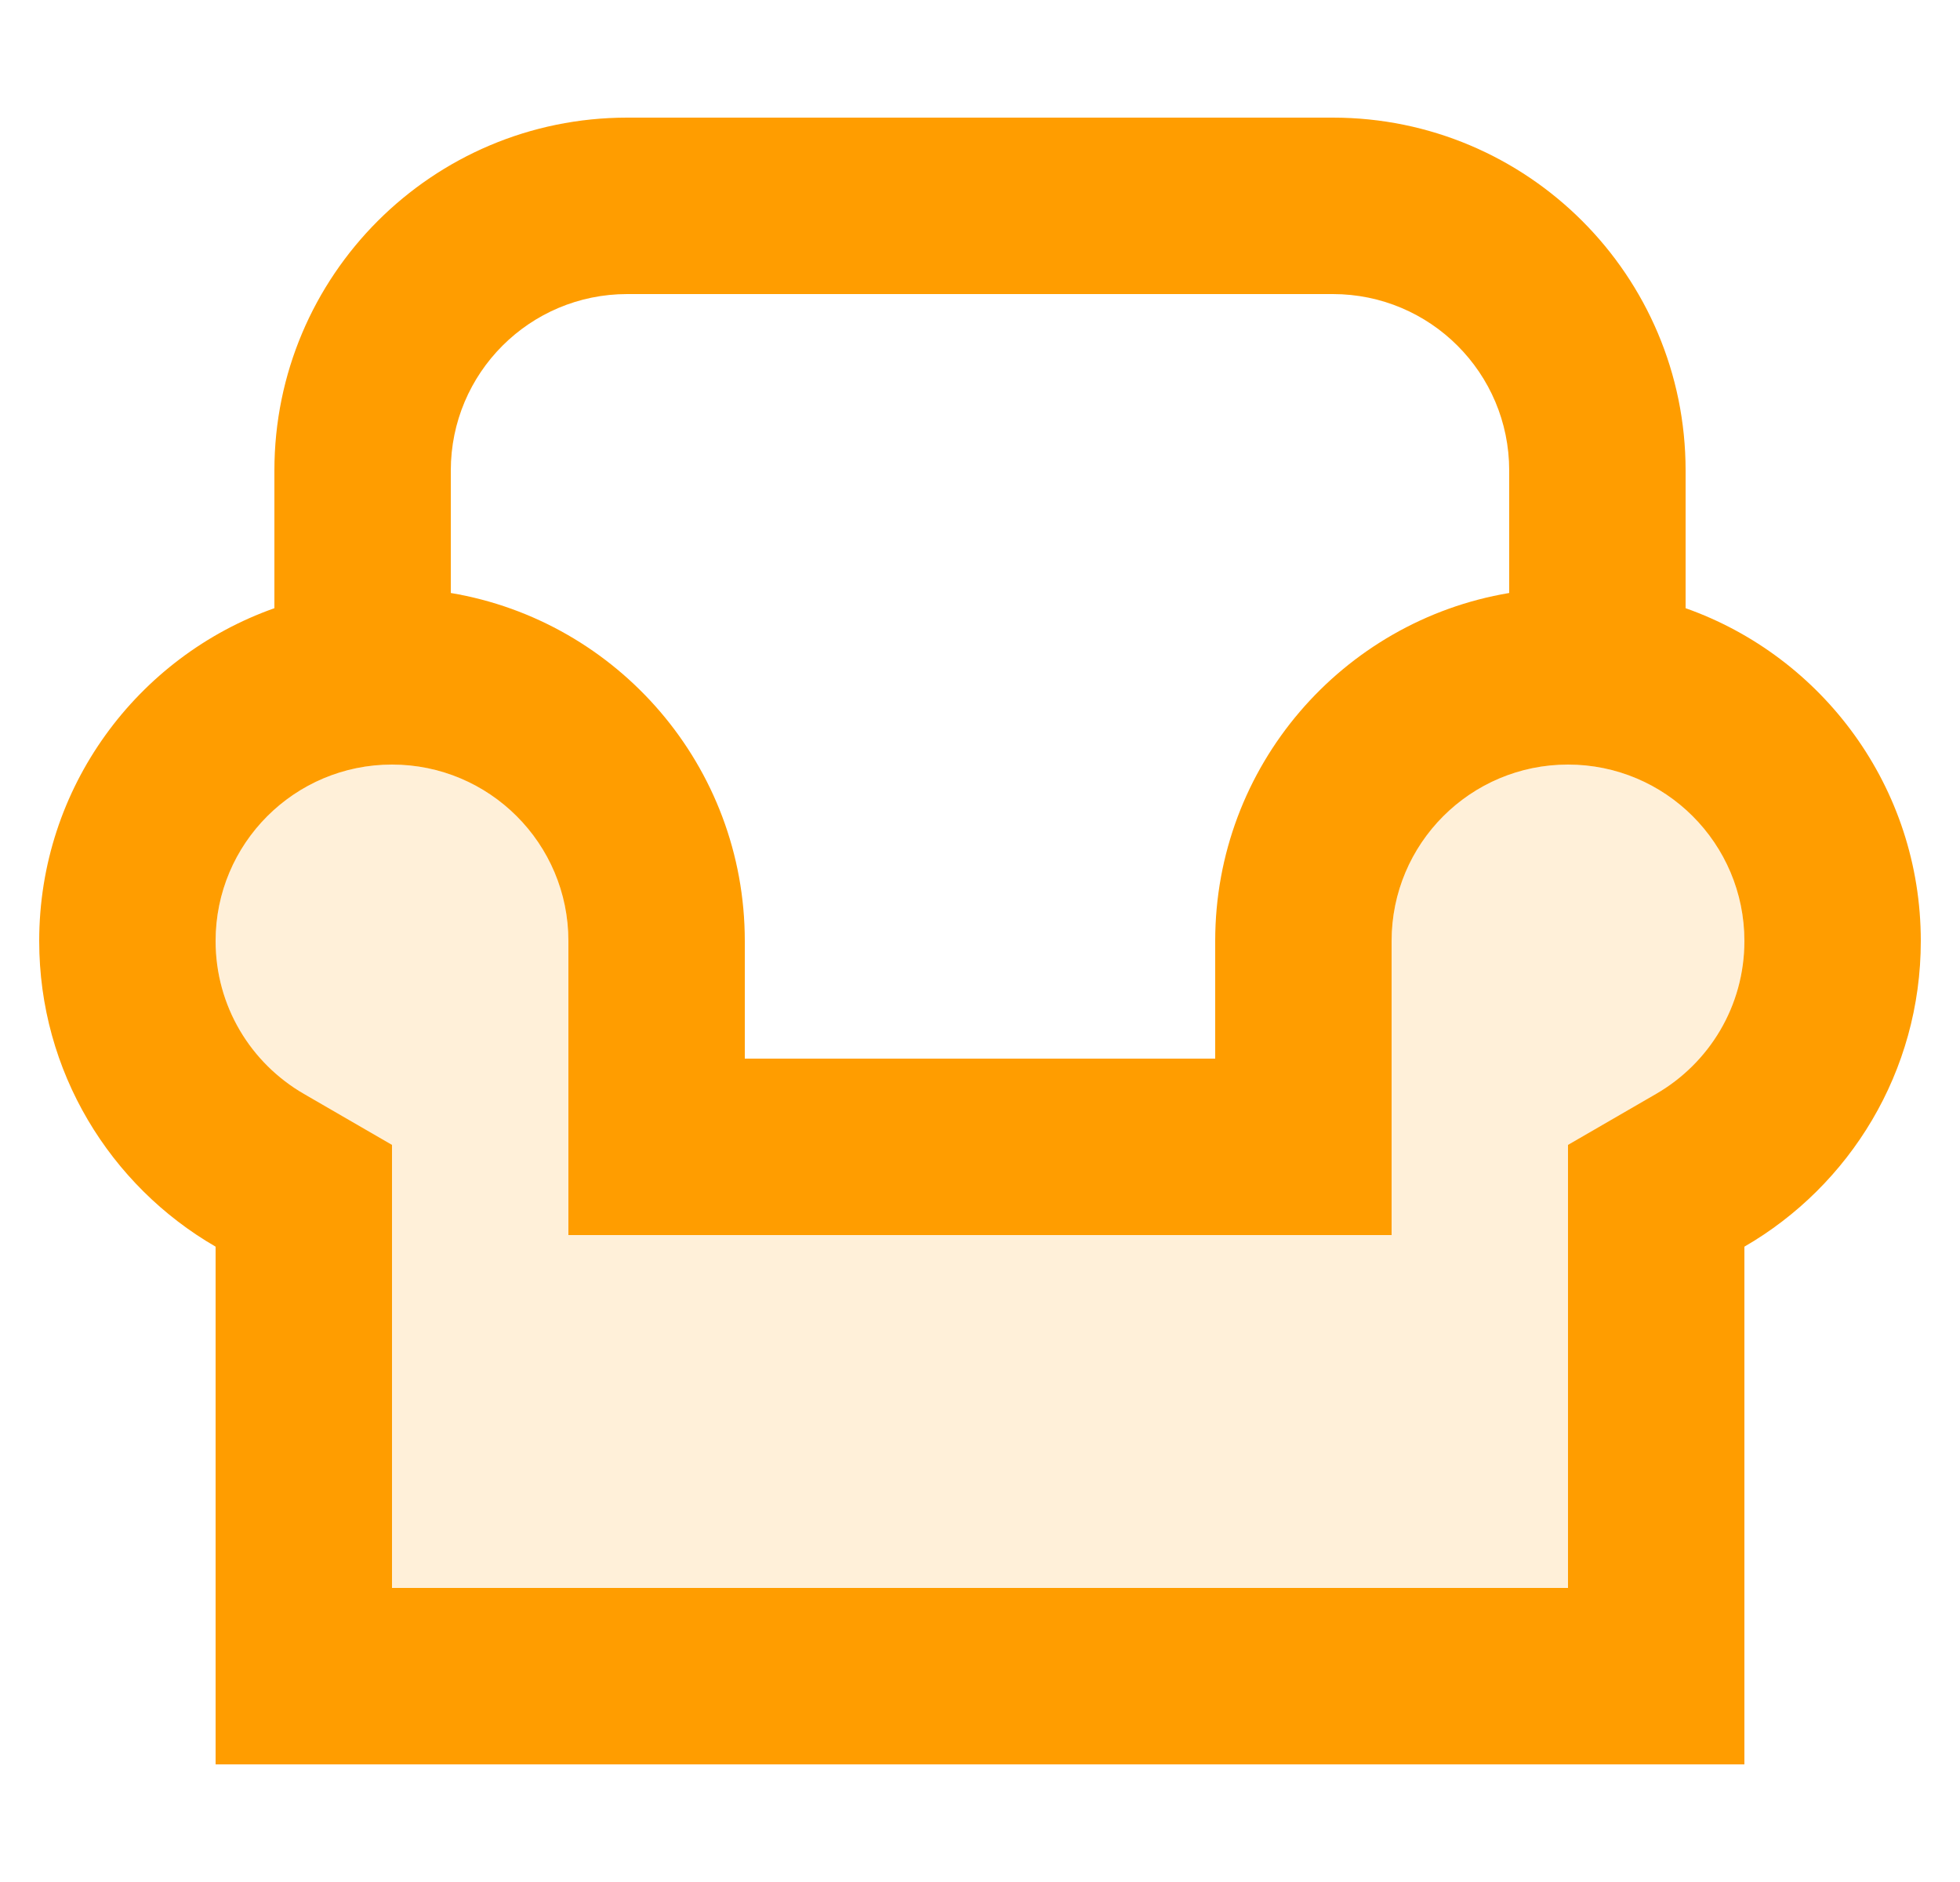 <svg width="25" height="24" viewBox="0 0 25 24" fill="none" xmlns="http://www.w3.org/2000/svg">
<path fill-rule="evenodd" clip-rule="evenodd" d="M7.25 15.75H17.75V12C17.75 10.757 18.757 9.75 20 9.75C21.243 9.75 22.25 10.757 22.25 12C22.25 12.83 21.802 13.558 21.123 13.95L20 14.6V20.25H5V14.6L3.877 13.95C3.198 13.558 2.75 12.83 2.75 12C2.75 10.757 3.757 9.75 5 9.75C6.243 9.75 7.25 10.757 7.25 12V15.75Z" fill="#FF9D00" fill-opacity="0.15"/>
<path fill-rule="evenodd" clip-rule="evenodd" d="M21.5 7.756V6C21.5 3.515 19.485 1.5 17 1.5H8C5.515 1.5 3.5 3.515 3.5 6V7.756C1.752 8.374 0.5 10.041 0.5 12C0.5 13.666 1.405 15.12 2.75 15.898V22.5H22.25V15.898C23.595 15.12 24.5 13.666 24.5 12C24.5 10.041 23.248 8.374 21.5 7.756ZM17 3.75H8C6.757 3.75 5.75 4.757 5.75 6V7.562C7.878 7.919 9.5 9.77 9.5 12V13.5H15.5V12C15.5 9.77 17.122 7.919 19.25 7.562V6C19.25 4.757 18.243 3.75 17 3.75ZM7.25 15.75H17.75V12C17.75 10.757 18.757 9.75 20 9.75C21.243 9.75 22.25 10.757 22.25 12C22.25 12.83 21.802 13.558 21.123 13.95L20 14.6V20.25H5V14.6L3.877 13.95C3.198 13.558 2.75 12.83 2.75 12C2.75 10.757 3.757 9.75 5 9.75C6.243 9.75 7.25 10.757 7.25 12V15.75Z" fill="#FF9D00"/>
</svg>
